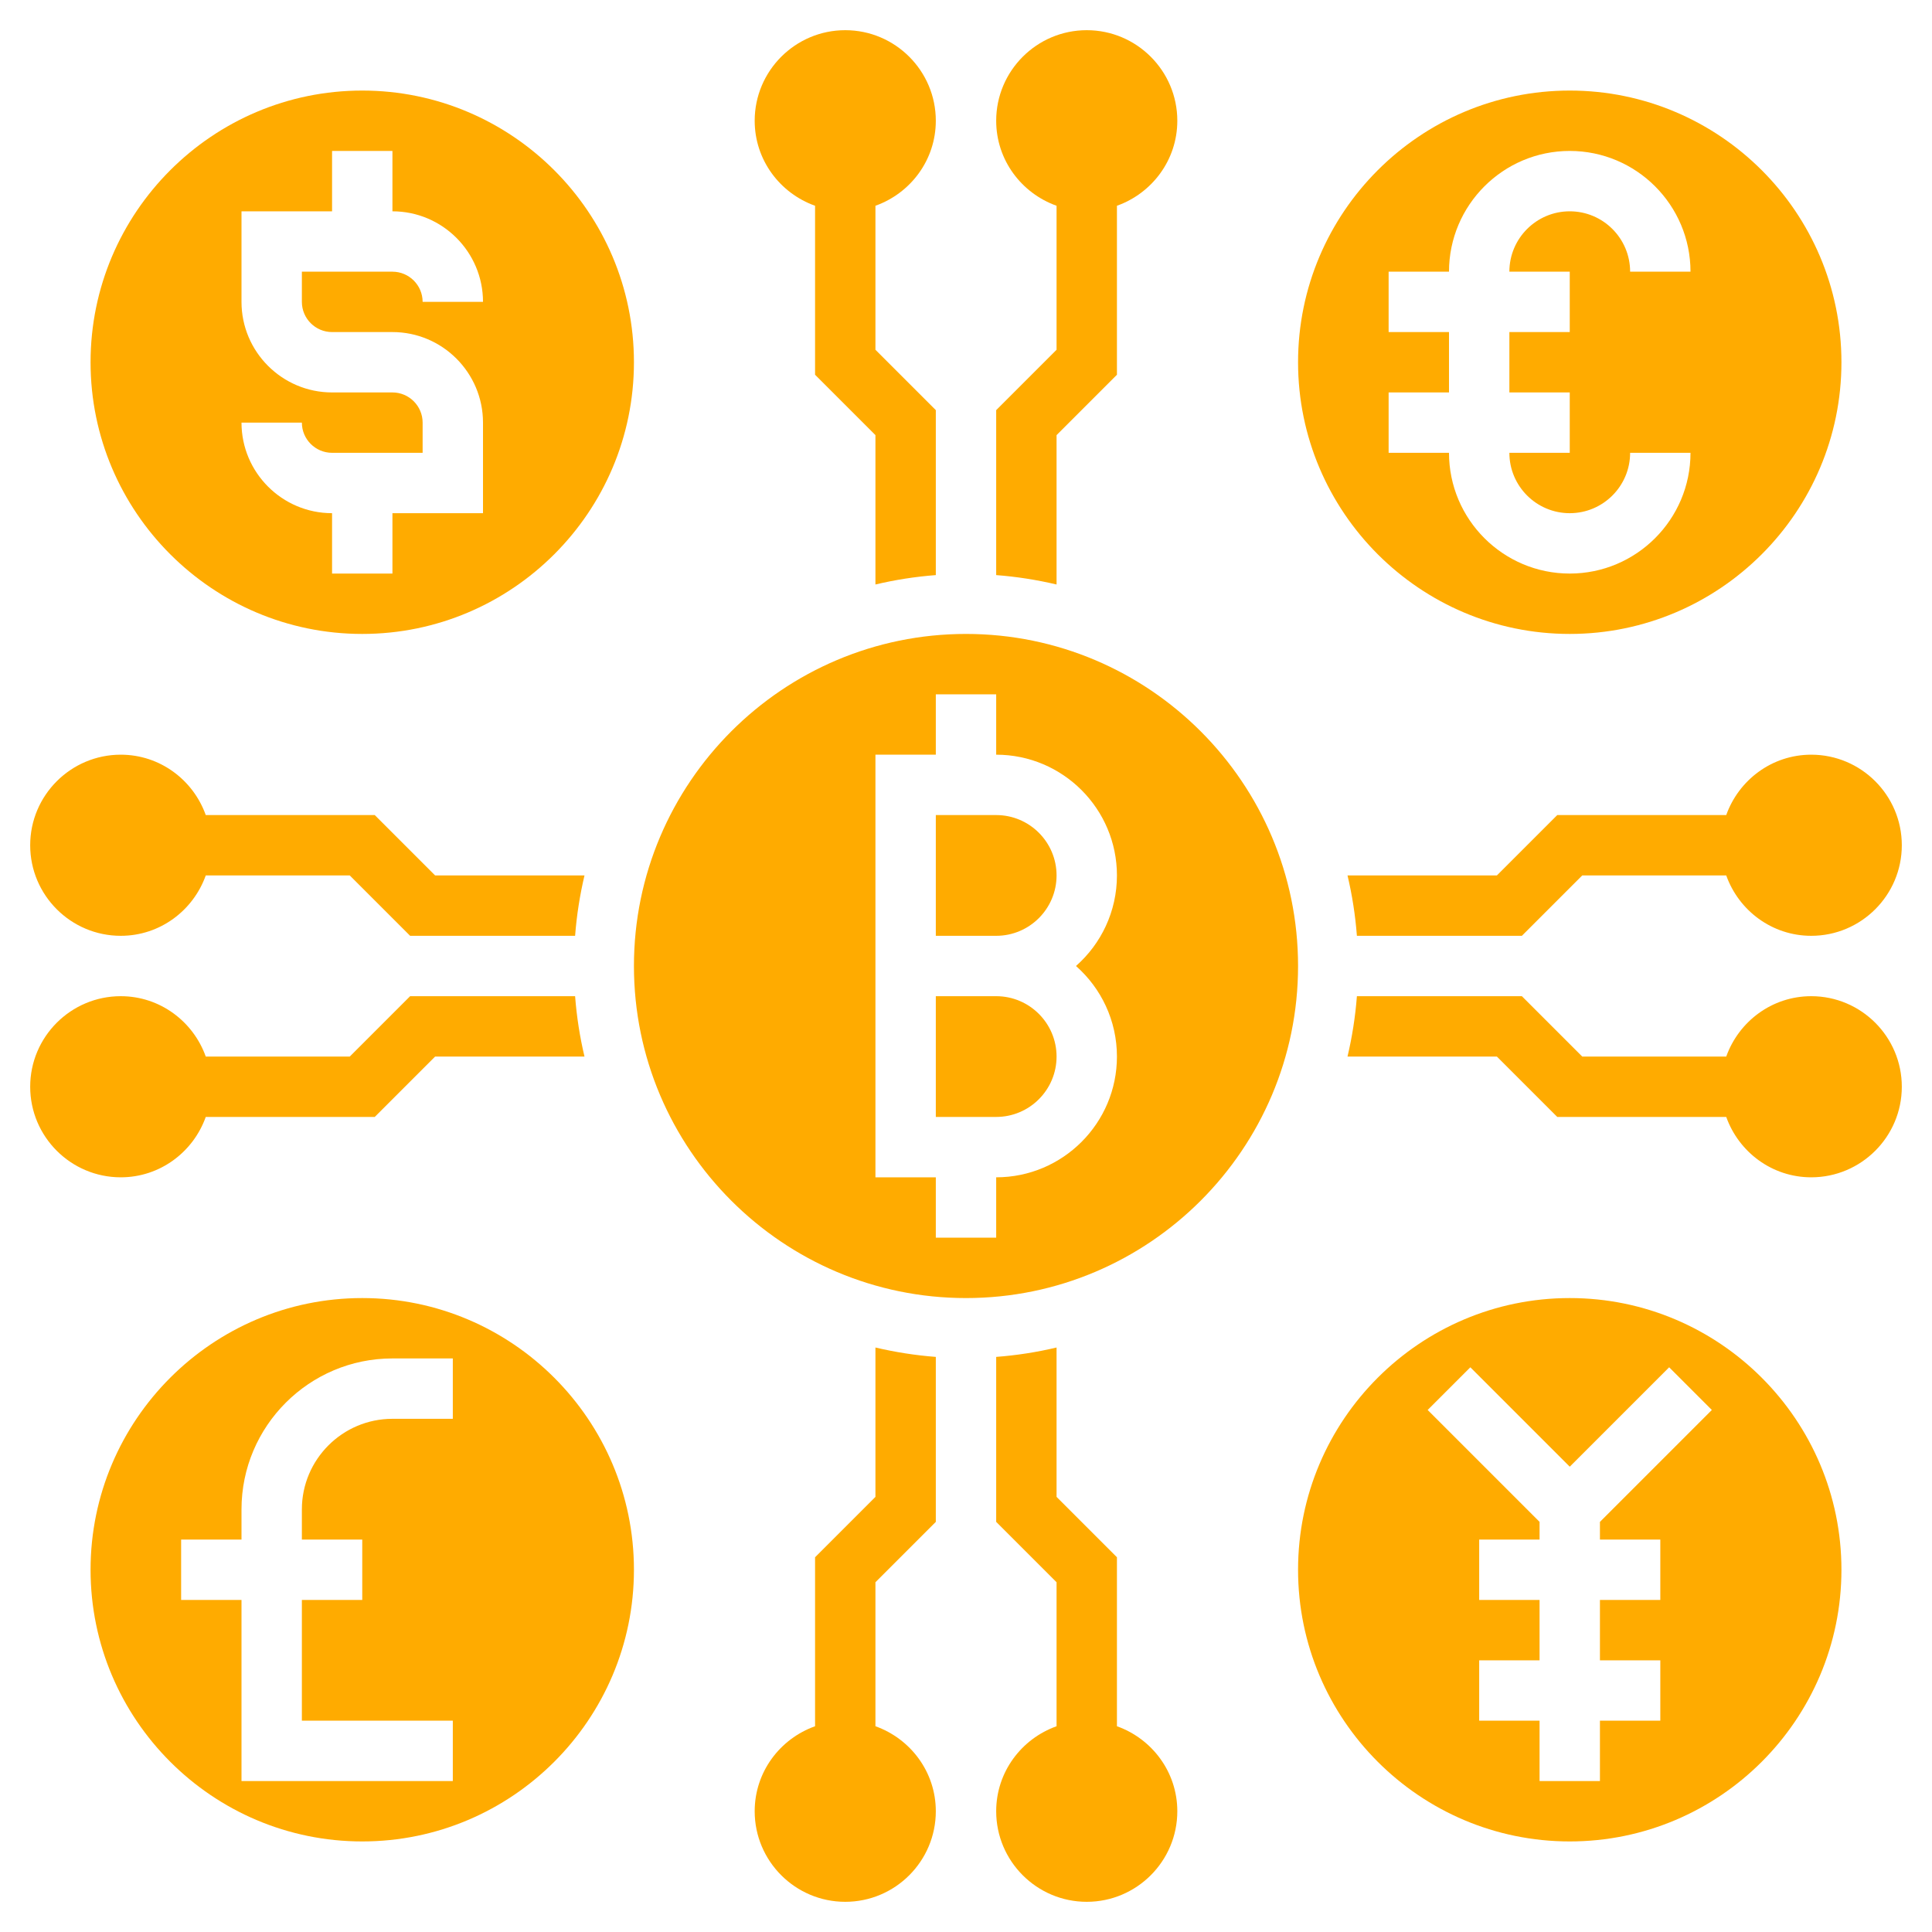 <?xml version="1.0"?>
<svg xmlns="http://www.w3.org/2000/svg" xmlns:xlink="http://www.w3.org/1999/xlink" xmlns:svgjs="http://svgjs.com/svgjs" version="1.1" width="512" height="512" x="0" y="0" viewBox="0 0 64 64" style="enable-background:new 0 0 512 512" xml:space="preserve"><g><g xmlns="http://www.w3.org/2000/svg"><path d="m57.184 27h-5.598l-2 2h-4.948c.154.65.259 1.317.311 2h5.465l2-2h4.77c.414 1.161 1.514 2 2.816 2 1.654 0 3-1.346 3-3s-1.346-3-3-3c-1.302 0-2.402.839-2.816 2z" fill="#ffab00" data-original="#000000" style=""/><path d="m60 33c-1.302 0-2.402.839-2.816 2h-4.77l-2-2h-5.465c-.052.683-.158 1.35-.311 2h4.948l2 2h5.598c.414 1.161 1.514 2 2.816 2 1.654 0 3-1.346 3-3s-1.346-3-3-3z" fill="#ffab00" data-original="#000000" style=""/><path d="m27 6.816v5.598l2 2v4.948c.65-.154 1.317-.259 2-.311v-5.465l-2-2v-4.77c1.161-.414 2-1.514 2-2.816 0-1.654-1.346-3-3-3s-3 1.346-3 3c0 1.302.839 2.402 2 2.816z" fill="#ffab00" data-original="#000000" style=""/><path d="m6.816 37h5.598l2-2h4.948c-.154-.65-.259-1.317-.311-2h-5.465l-2 2h-4.77c-.414-1.161-1.514-2-2.816-2-1.654 0-3 1.346-3 3s1.346 3 3 3c1.302 0 2.402-.839 2.816-2z" fill="#ffab00" data-original="#000000" style=""/><path d="m4 31c1.302 0 2.402-.839 2.816-2h4.77l2 2h5.465c.052-.683.158-1.35.311-2h-4.948l-2-2h-5.598c-.414-1.161-1.514-2-2.816-2-1.654 0-3 1.346-3 3s1.346 3 3 3z" fill="#ffab00" data-original="#000000" style=""/><path d="m37 57.184v-5.598l-2-2v-4.948c-.65.154-1.317.259-2 .311v5.465l2 2v4.77c-1.161.414-2 1.514-2 2.816 0 1.654 1.346 3 3 3s3-1.346 3-3c0-1.302-.839-2.402-2-2.816z" fill="#ffab00" data-original="#000000" style=""/><path d="m12 21c4.962 0 9-4.038 9-9s-4.038-9-9-9-9 4.038-9 9 4.038 9 9 9zm1-8h-2c-1.654 0-3-1.346-3-3v-3h3v-2h2v2c1.654 0 3 1.346 3 3h-2c0-.551-.449-1-1-1h-3v1c0 .551.449 1 1 1h2c1.654 0 3 1.346 3 3v3h-3v2h-2v-2c-1.654 0-3-1.346-3-3h2c0 .551.449 1 1 1h3v-1c0-.551-.449-1-1-1z" fill="#ffab00" data-original="#000000" style=""/><path d="m12 43c-4.962 0-9 4.038-9 9s4.038 9 9 9 9-4.038 9-9-4.038-9-9-9zm3 4h-2c-1.654 0-3 1.346-3 3v1h2v2h-2v4h5v2h-7v-6h-2v-2h2v-1c0-2.757 2.243-5 5-5h2z" fill="#ffab00" data-original="#000000" style=""/><path d="m32 21c-6.065 0-11 4.935-11 11s4.935 11 11 11 11-4.935 11-11-4.935-11-11-11zm5 14c0 2.206-1.794 4-4 4v2h-2v-2h-2v-14h2v-2h2v2c2.206 0 4 1.794 4 4 0 1.193-.525 2.267-1.357 3 .832.733 1.357 1.807 1.357 3z" fill="#ffab00" data-original="#000000" style=""/><path d="m33 33h-2v4h2c1.103 0 2-.897 2-2s-.897-2-2-2z" fill="#ffab00" data-original="#000000" style=""/><path d="m33 27h-2v4h2c1.103 0 2-.897 2-2s-.897-2-2-2z" fill="#ffab00" data-original="#000000" style=""/><path d="m52 21c4.962 0 9-4.038 9-9s-4.038-9-9-9-9 4.038-9 9 4.038 9 9 9zm-6-8h2v-2h-2v-2h2c0-2.206 1.794-4 4-4s4 1.794 4 4h-2c0-1.103-.897-2-2-2s-2 .897-2 2h2v2h-2v2h2v2h-2c0 1.103.897 2 2 2s2-.897 2-2h2c0 2.206-1.794 4-4 4s-4-1.794-4-4h-2z" fill="#ffab00" data-original="#000000" style=""/><path d="m52 43c-4.962 0-9 4.038-9 9s4.038 9 9 9 9-4.038 9-9-4.038-9-9-9zm3 8v2h-2v2h2v2h-2v2h-2v-2h-2v-2h2v-2h-2v-2h2v-.586l-3.707-3.707 1.414-1.414 3.293 3.293 3.293-3.293 1.414 1.414-3.707 3.707v.586z" fill="#ffab00" data-original="#000000" style=""/><path d="m35 14.414 2-2v-5.598c1.161-.414 2-1.514 2-2.816 0-1.654-1.346-3-3-3s-3 1.346-3 3c0 1.302.839 2.402 2 2.816v4.77l-2 2v5.465c.683.052 1.35.158 2 .311z" fill="#ffab00" data-original="#000000" style=""/><path d="m29 49.586-2 2v5.598c-1.161.414-2 1.514-2 2.816 0 1.654 1.346 3 3 3s3-1.346 3-3c0-1.302-.839-2.402-2-2.816v-4.77l2-2v-5.465c-.683-.052-1.35-.158-2-.311z" fill="#ffab00" data-original="#000000" style=""/></g></g></svg>
